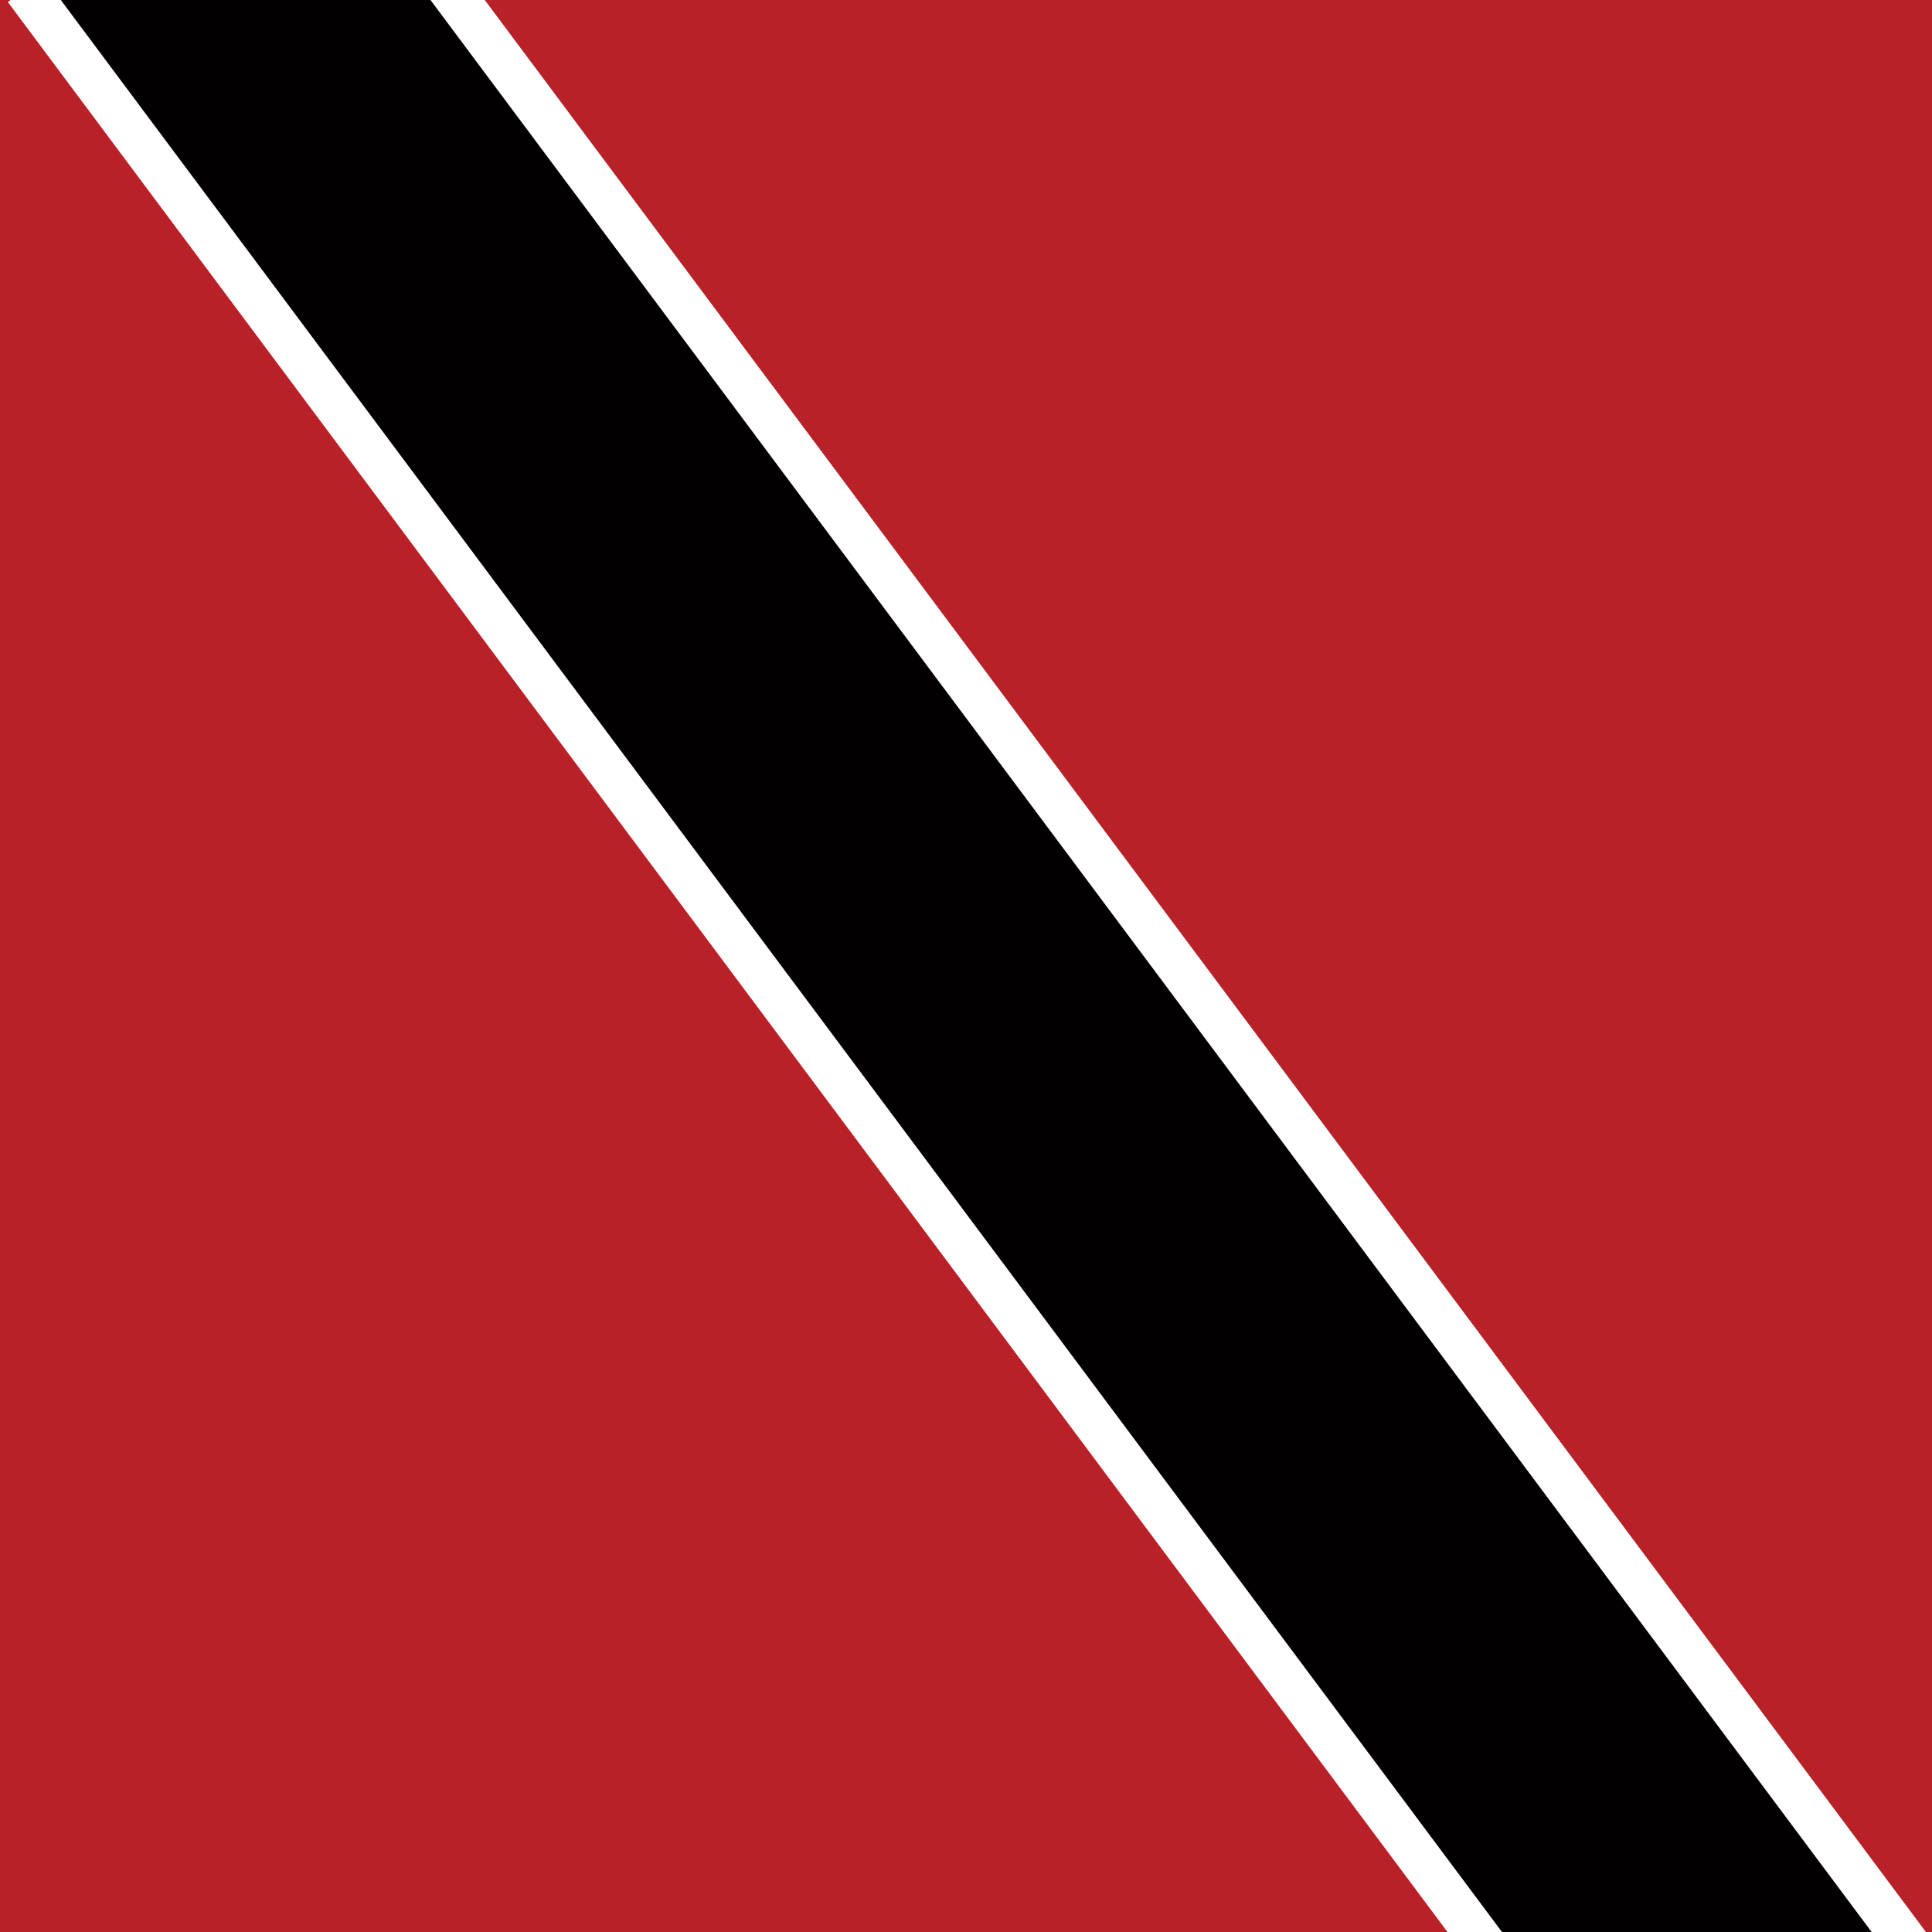 <svg id="euza5GBrHEj1" xmlns="http://www.w3.org/2000/svg" xmlns:xlink="http://www.w3.org/1999/xlink" viewBox="0 0 300 300" shape-rendering="geometricPrecision" text-rendering="geometricPrecision" project-id="169a27414de84e7fac98fb26309ce006" export-id="196d62c12ce14090a980d25f3a53cb16" cached="false"><rect width="300" height="300" rx="0" ry="0" fill="#b82127" stroke-width="0"/><rect width="59.569" height="302.167" rx="0" ry="0" transform="matrix(.801 -.598 0.828 1.11 1.222 0.321)" fill="#fff" stroke-width="0"/><rect width="59.569" height="302.167" rx="0" ry="0" transform="matrix(.619 -.462 0.828 1.11 6.656 -3.735)" fill="#020000" stroke-width="0"/></svg>
